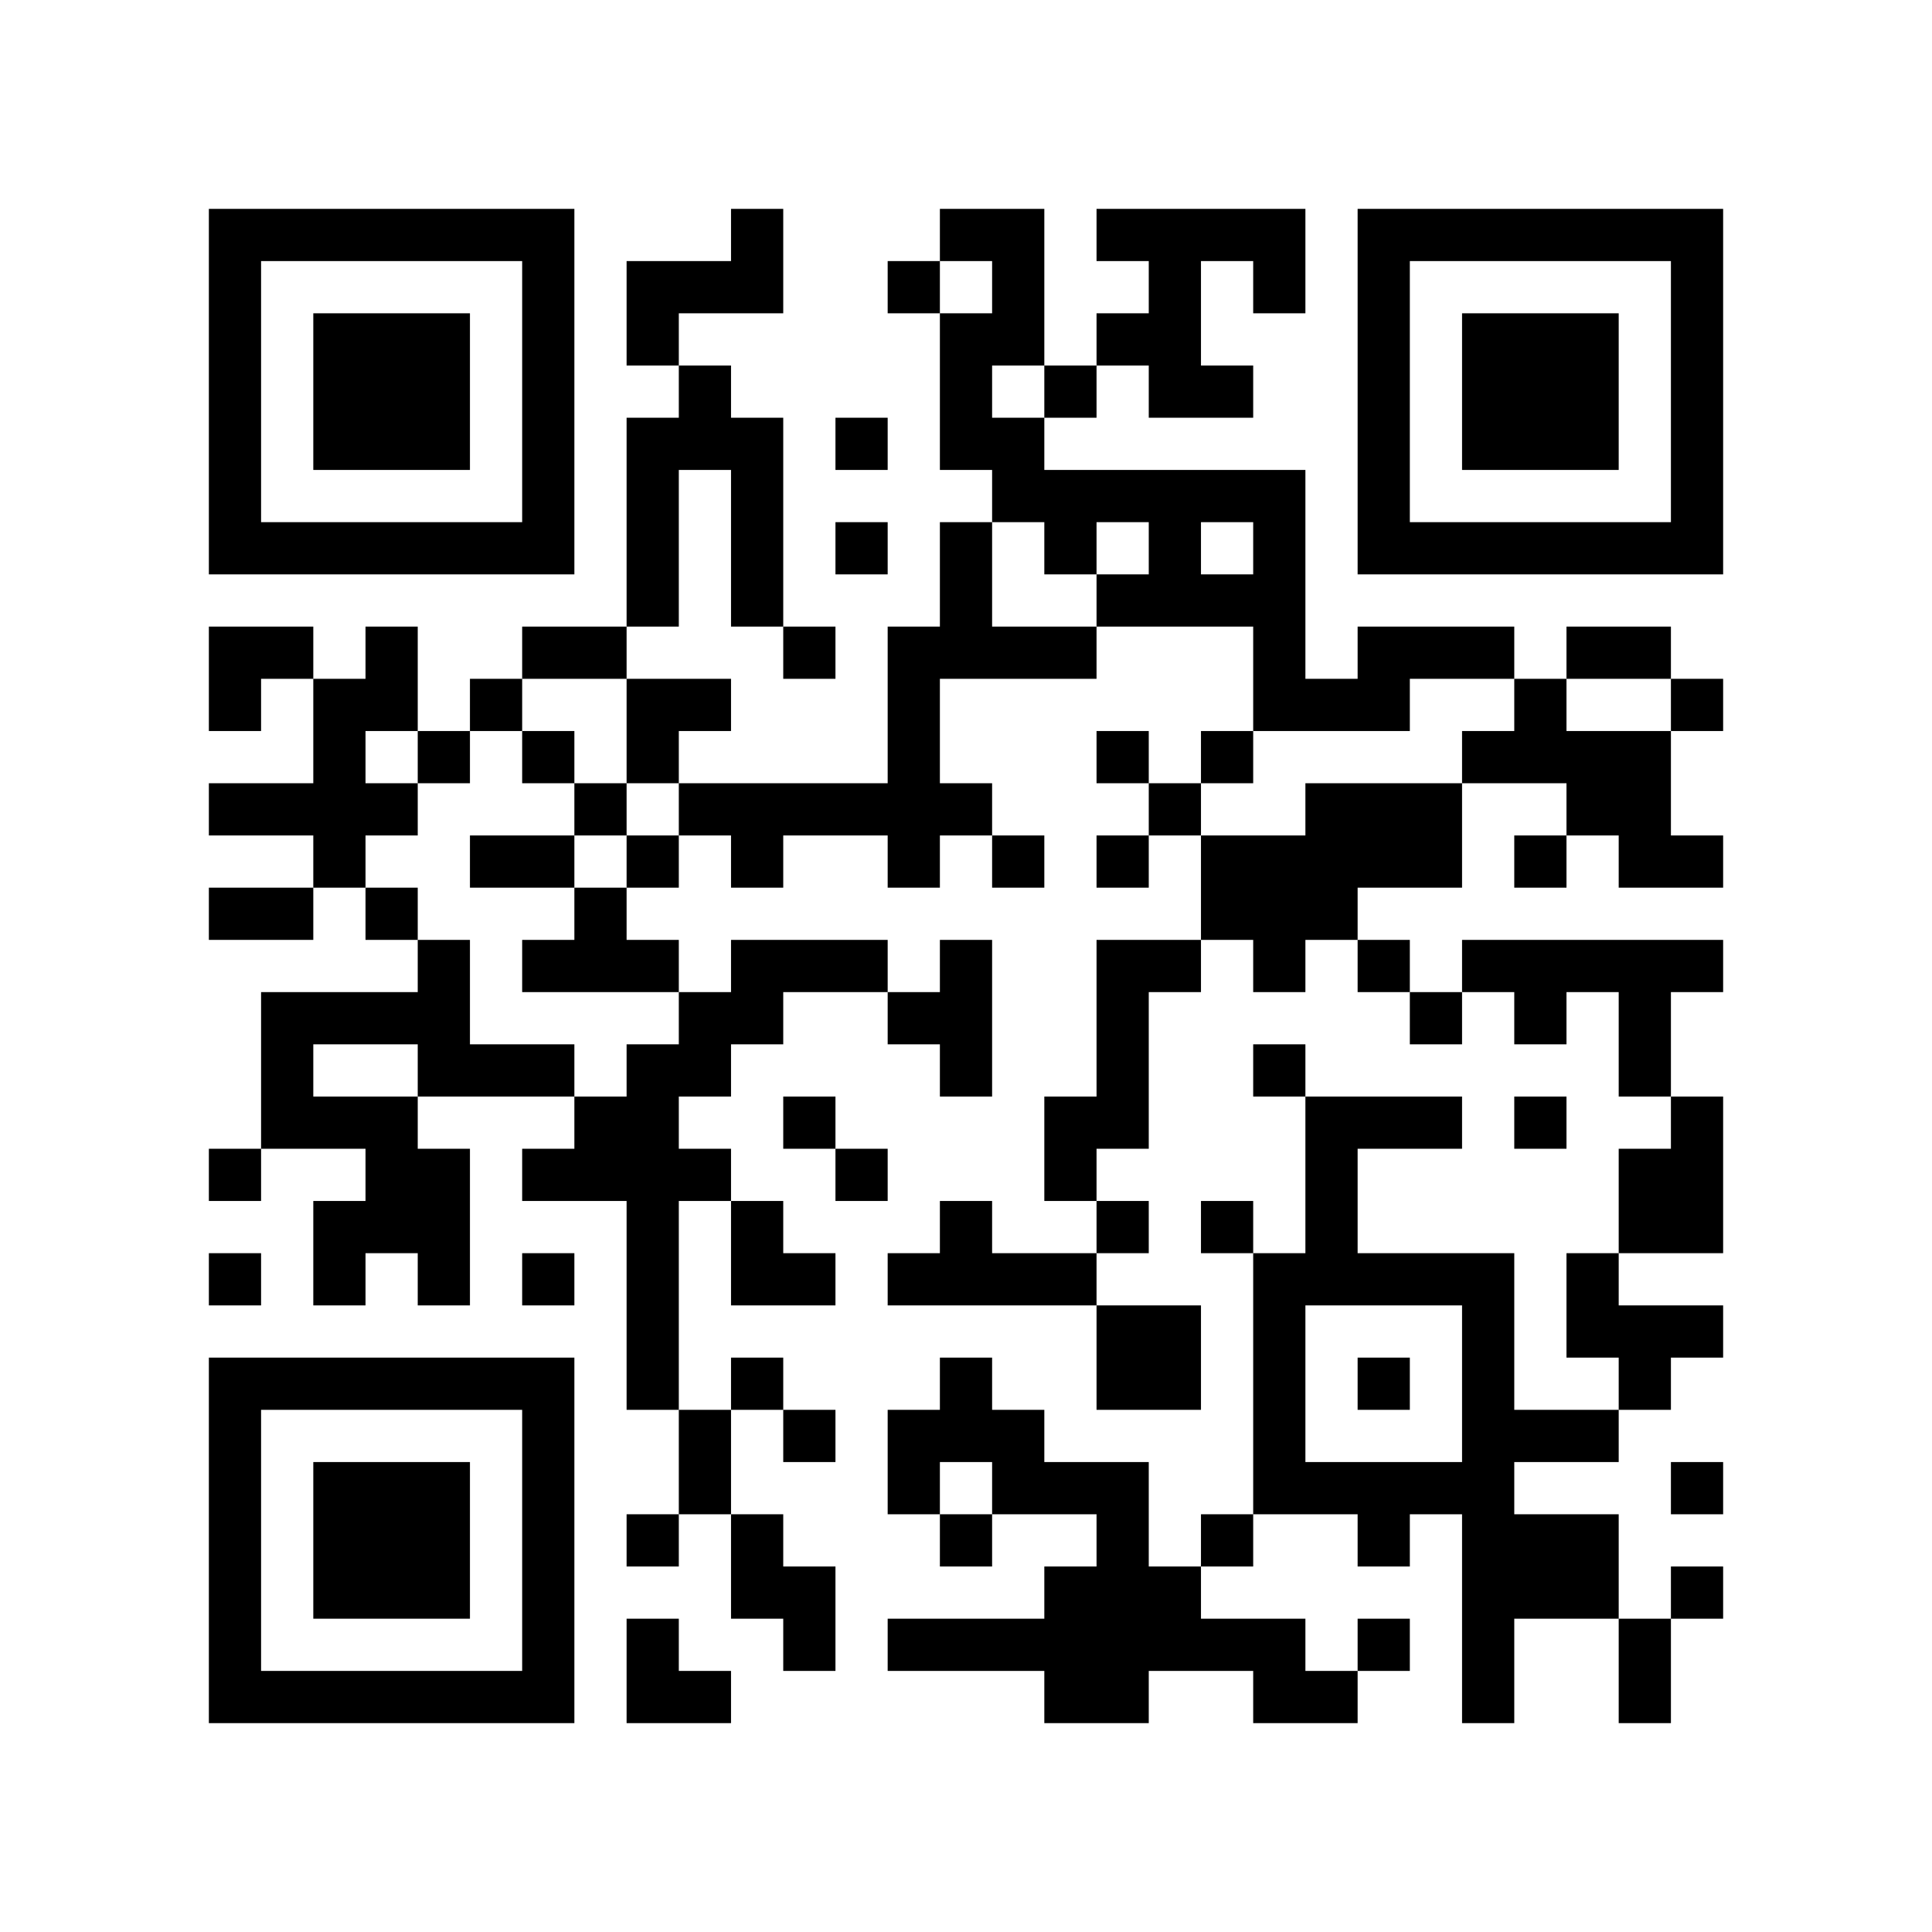 <?xml version='1.0' encoding='UTF-8'?>
<svg width="37mm" height="37mm" version="1.1" viewBox="0 0 37 37" fill_color="black" back_color="white" xmlns="http://www.w3.org/2000/svg"><path d="M4,4H5V5H4zM5,4H6V5H5zM6,4H7V5H6zM7,4H8V5H7zM8,4H9V5H8zM9,4H10V5H9zM10,4H11V5H10zM14,4H15V5H14zM18,4H19V5H18zM19,4H20V5H19zM21,4H22V5H21zM22,4H23V5H22zM23,4H24V5H23zM24,4H25V5H24zM26,4H27V5H26zM27,4H28V5H27zM28,4H29V5H28zM29,4H30V5H29zM30,4H31V5H30zM31,4H32V5H31zM32,4H33V5H32zM4,5H5V6H4zM10,5H11V6H10zM12,5H13V6H12zM13,5H14V6H13zM14,5H15V6H14zM17,5H18V6H17zM19,5H20V6H19zM22,5H23V6H22zM24,5H25V6H24zM26,5H27V6H26zM32,5H33V6H32zM4,6H5V7H4zM6,6H7V7H6zM7,6H8V7H7zM8,6H9V7H8zM10,6H11V7H10zM12,6H13V7H12zM18,6H19V7H18zM19,6H20V7H19zM21,6H22V7H21zM22,6H23V7H22zM26,6H27V7H26zM28,6H29V7H28zM29,6H30V7H29zM30,6H31V7H30zM32,6H33V7H32zM4,7H5V8H4zM6,7H7V8H6zM7,7H8V8H7zM8,7H9V8H8zM10,7H11V8H10zM13,7H14V8H13zM18,7H19V8H18zM20,7H21V8H20zM22,7H23V8H22zM23,7H24V8H23zM26,7H27V8H26zM28,7H29V8H28zM29,7H30V8H29zM30,7H31V8H30zM32,7H33V8H32zM4,8H5V9H4zM6,8H7V9H6zM7,8H8V9H7zM8,8H9V9H8zM10,8H11V9H10zM12,8H13V9H12zM13,8H14V9H13zM14,8H15V9H14zM16,8H17V9H16zM18,8H19V9H18zM19,8H20V9H19zM26,8H27V9H26zM28,8H29V9H28zM29,8H30V9H29zM30,8H31V9H30zM32,8H33V9H32zM4,9H5V10H4zM10,9H11V10H10zM12,9H13V10H12zM14,9H15V10H14zM19,9H20V10H19zM20,9H21V10H20zM21,9H22V10H21zM22,9H23V10H22zM23,9H24V10H23zM24,9H25V10H24zM26,9H27V10H26zM32,9H33V10H32zM4,10H5V11H4zM5,10H6V11H5zM6,10H7V11H6zM7,10H8V11H7zM8,10H9V11H8zM9,10H10V11H9zM10,10H11V11H10zM12,10H13V11H12zM14,10H15V11H14zM16,10H17V11H16zM18,10H19V11H18zM20,10H21V11H20zM22,10H23V11H22zM24,10H25V11H24zM26,10H27V11H26zM27,10H28V11H27zM28,10H29V11H28zM29,10H30V11H29zM30,10H31V11H30zM31,10H32V11H31zM32,10H33V11H32zM12,11H13V12H12zM14,11H15V12H14zM18,11H19V12H18zM21,11H22V12H21zM22,11H23V12H22zM23,11H24V12H23zM24,11H25V12H24zM4,12H5V13H4zM5,12H6V13H5zM7,12H8V13H7zM10,12H11V13H10zM11,12H12V13H11zM15,12H16V13H15zM17,12H18V13H17zM18,12H19V13H18zM19,12H20V13H19zM20,12H21V13H20zM24,12H25V13H24zM26,12H27V13H26zM27,12H28V13H27zM28,12H29V13H28zM30,12H31V13H30zM31,12H32V13H31zM4,13H5V14H4zM6,13H7V14H6zM7,13H8V14H7zM9,13H10V14H9zM12,13H13V14H12zM13,13H14V14H13zM17,13H18V14H17zM24,13H25V14H24zM25,13H26V14H25zM26,13H27V14H26zM29,13H30V14H29zM32,13H33V14H32zM6,14H7V15H6zM8,14H9V15H8zM10,14H11V15H10zM12,14H13V15H12zM17,14H18V15H17zM21,14H22V15H21zM23,14H24V15H23zM28,14H29V15H28zM29,14H30V15H29zM30,14H31V15H30zM31,14H32V15H31zM4,15H5V16H4zM5,15H6V16H5zM6,15H7V16H6zM7,15H8V16H7zM11,15H12V16H11zM13,15H14V16H13zM14,15H15V16H14zM15,15H16V16H15zM16,15H17V16H16zM17,15H18V16H17zM18,15H19V16H18zM22,15H23V16H22zM25,15H26V16H25zM26,15H27V16H26zM27,15H28V16H27zM30,15H31V16H30zM31,15H32V16H31zM6,16H7V17H6zM9,16H10V17H9zM10,16H11V17H10zM12,16H13V17H12zM14,16H15V17H14zM17,16H18V17H17zM19,16H20V17H19zM21,16H22V17H21zM23,16H24V17H23zM24,16H25V17H24zM25,16H26V17H25zM26,16H27V17H26zM27,16H28V17H27zM29,16H30V17H29zM31,16H32V17H31zM32,16H33V17H32zM4,17H5V18H4zM5,17H6V18H5zM7,17H8V18H7zM11,17H12V18H11zM23,17H24V18H23zM24,17H25V18H24zM25,17H26V18H25zM8,18H9V19H8zM10,18H11V19H10zM11,18H12V19H11zM12,18H13V19H12zM14,18H15V19H14zM15,18H16V19H15zM16,18H17V19H16zM18,18H19V19H18zM21,18H22V19H21zM22,18H23V19H22zM24,18H25V19H24zM26,18H27V19H26zM28,18H29V19H28zM29,18H30V19H29zM30,18H31V19H30zM31,18H32V19H31zM32,18H33V19H32zM5,19H6V20H5zM6,19H7V20H6zM7,19H8V20H7zM8,19H9V20H8zM13,19H14V20H13zM14,19H15V20H14zM17,19H18V20H17zM18,19H19V20H18zM21,19H22V20H21zM27,19H28V20H27zM29,19H30V20H29zM31,19H32V20H31zM5,20H6V21H5zM8,20H9V21H8zM9,20H10V21H9zM10,20H11V21H10zM12,20H13V21H12zM13,20H14V21H13zM18,20H19V21H18zM21,20H22V21H21zM24,20H25V21H24zM31,20H32V21H31zM5,21H6V22H5zM6,21H7V22H6zM7,21H8V22H7zM11,21H12V22H11zM12,21H13V22H12zM15,21H16V22H15zM20,21H21V22H20zM21,21H22V22H21zM25,21H26V22H25zM26,21H27V22H26zM27,21H28V22H27zM29,21H30V22H29zM32,21H33V22H32zM4,22H5V23H4zM7,22H8V23H7zM8,22H9V23H8zM10,22H11V23H10zM11,22H12V23H11zM12,22H13V23H12zM13,22H14V23H13zM16,22H17V23H16zM20,22H21V23H20zM25,22H26V23H25zM31,22H32V23H31zM32,22H33V23H32zM6,23H7V24H6zM7,23H8V24H7zM8,23H9V24H8zM12,23H13V24H12zM14,23H15V24H14zM18,23H19V24H18zM21,23H22V24H21zM23,23H24V24H23zM25,23H26V24H25zM31,23H32V24H31zM32,23H33V24H32zM4,24H5V25H4zM6,24H7V25H6zM8,24H9V25H8zM10,24H11V25H10zM12,24H13V25H12zM14,24H15V25H14zM15,24H16V25H15zM17,24H18V25H17zM18,24H19V25H18zM19,24H20V25H19zM20,24H21V25H20zM24,24H25V25H24zM25,24H26V25H25zM26,24H27V25H26zM27,24H28V25H27zM28,24H29V25H28zM30,24H31V25H30zM12,25H13V26H12zM21,25H22V26H21zM22,25H23V26H22zM24,25H25V26H24zM28,25H29V26H28zM30,25H31V26H30zM31,25H32V26H31zM32,25H33V26H32zM4,26H5V27H4zM5,26H6V27H5zM6,26H7V27H6zM7,26H8V27H7zM8,26H9V27H8zM9,26H10V27H9zM10,26H11V27H10zM12,26H13V27H12zM14,26H15V27H14zM18,26H19V27H18zM21,26H22V27H21zM22,26H23V27H22zM24,26H25V27H24zM26,26H27V27H26zM28,26H29V27H28zM31,26H32V27H31zM4,27H5V28H4zM10,27H11V28H10zM13,27H14V28H13zM15,27H16V28H15zM17,27H18V28H17zM18,27H19V28H18zM19,27H20V28H19zM24,27H25V28H24zM28,27H29V28H28zM29,27H30V28H29zM30,27H31V28H30zM4,28H5V29H4zM6,28H7V29H6zM7,28H8V29H7zM8,28H9V29H8zM10,28H11V29H10zM13,28H14V29H13zM17,28H18V29H17zM19,28H20V29H19zM20,28H21V29H20zM21,28H22V29H21zM24,28H25V29H24zM25,28H26V29H25zM26,28H27V29H26zM27,28H28V29H27zM28,28H29V29H28zM32,28H33V29H32zM4,29H5V30H4zM6,29H7V30H6zM7,29H8V30H7zM8,29H9V30H8zM10,29H11V30H10zM12,29H13V30H12zM14,29H15V30H14zM18,29H19V30H18zM21,29H22V30H21zM23,29H24V30H23zM26,29H27V30H26zM28,29H29V30H28zM29,29H30V30H29zM30,29H31V30H30zM4,30H5V31H4zM6,30H7V31H6zM7,30H8V31H7zM8,30H9V31H8zM10,30H11V31H10zM14,30H15V31H14zM15,30H16V31H15zM20,30H21V31H20zM21,30H22V31H21zM22,30H23V31H22zM28,30H29V31H28zM29,30H30V31H29zM30,30H31V31H30zM32,30H33V31H32zM4,31H5V32H4zM10,31H11V32H10zM12,31H13V32H12zM15,31H16V32H15zM17,31H18V32H17zM18,31H19V32H18zM19,31H20V32H19zM20,31H21V32H20zM21,31H22V32H21zM22,31H23V32H22zM23,31H24V32H23zM24,31H25V32H24zM26,31H27V32H26zM28,31H29V32H28zM31,31H32V32H31zM4,32H5V33H4zM5,32H6V33H5zM6,32H7V33H6zM7,32H8V33H7zM8,32H9V33H8zM9,32H10V33H9zM10,32H11V33H10zM12,32H13V33H12zM13,32H14V33H13zM20,32H21V33H20zM21,32H22V33H21zM24,32H25V33H24zM25,32H26V33H25zM28,32H29V33H28zM31,32H32V33H31z" id="qr-path" fill="#000000" fill-opacity="1" fill-rule="nonzero" stroke="none" /></svg>
